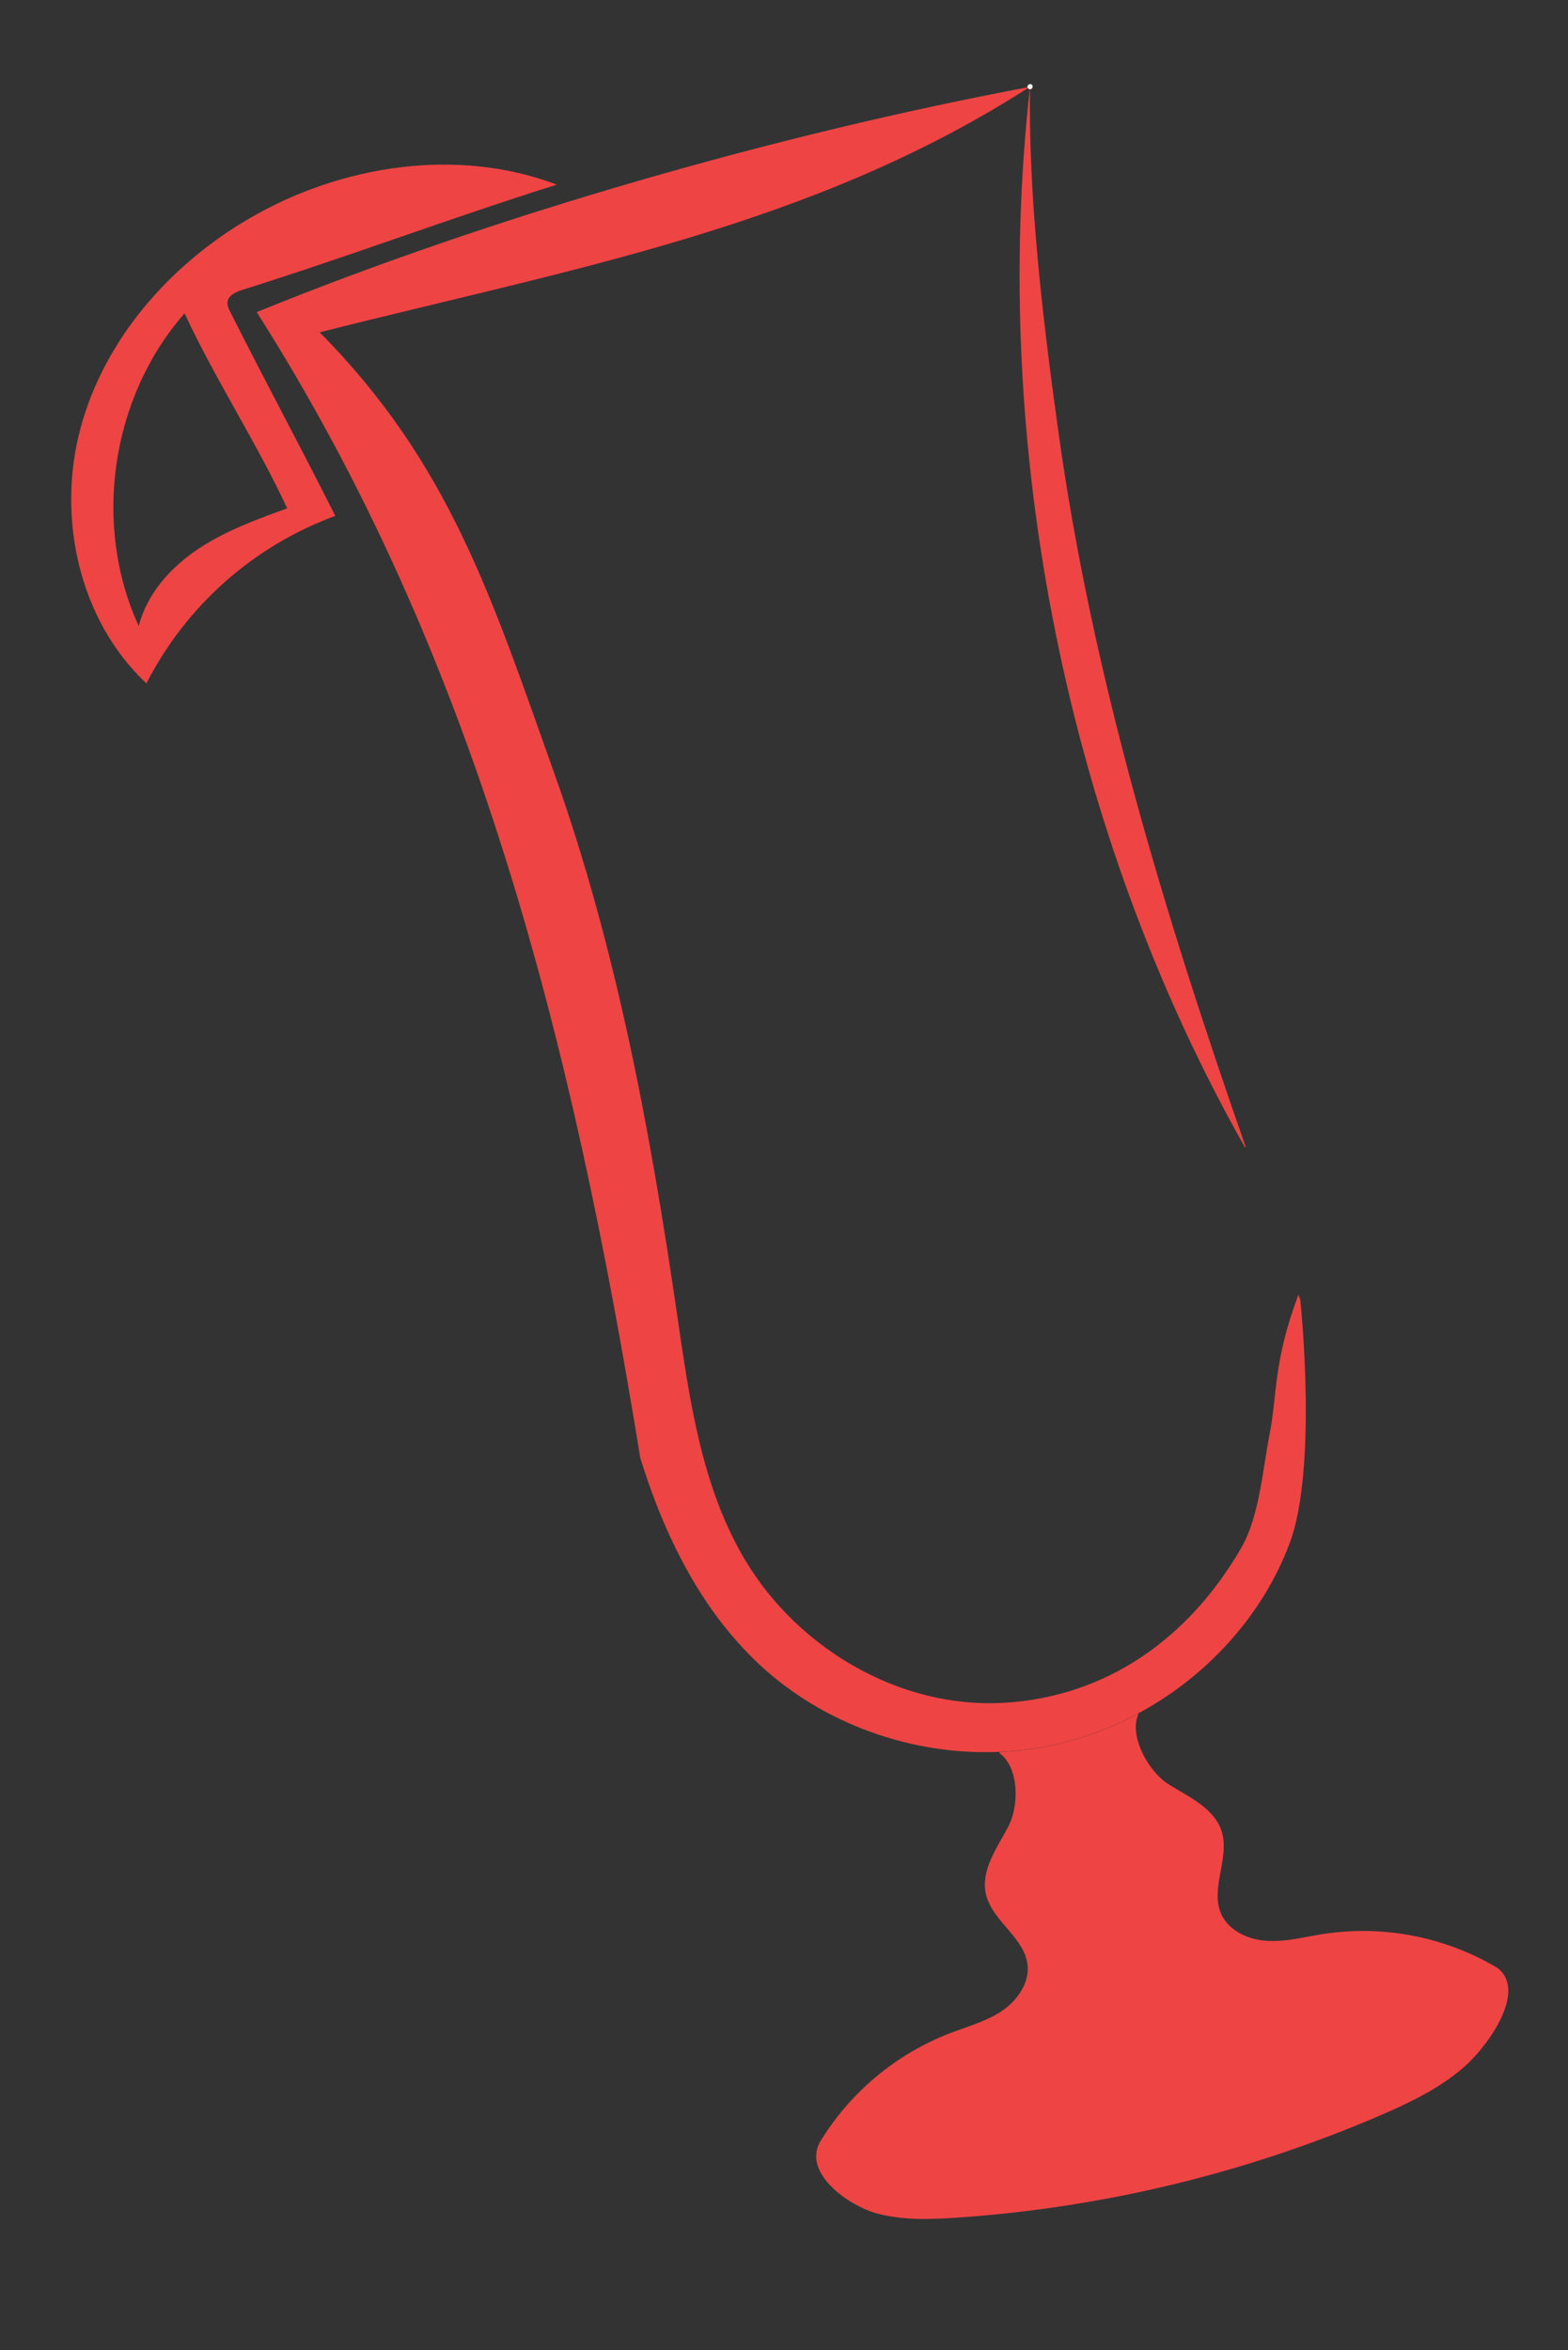 <svg width="261" height="391" viewBox="0 0 261 391" fill="none" xmlns="http://www.w3.org/2000/svg">
<rect x="0" y="0" width="261" height="391" fill="#333333" stroke="none"/>
<g clip-path="url(#clip0_120:129)">
<path d="M37.867 50.269C37.995 49.122 39.299 48.549 40.405 48.205C57.77 42.772 75.328 36.16 92.688 30.72C76.137 24.456 56.857 27.412 41.531 36.326C28.226 44.065 17.327 56.511 13.376 71.333C9.425 86.154 13.178 103.217 24.374 113.703C30.95 100.798 42.181 90.839 55.81 85.83V85.83C49.757 73.801 44.382 63.928 38.327 51.894C38.071 51.383 37.807 50.838 37.867 50.269ZM32.877 91.409C28.321 94.473 24.429 98.854 23.098 104.16C15.357 87.358 18.451 66.137 30.679 52.18L30.737 52.165C35.596 62.685 42.944 74.058 47.803 84.578C42.645 86.443 37.427 88.347 32.877 91.409Z" fill="#EF4444"/>
<path d="M216.13 215.416C216.235 215.706 216.34 215.99 216.445 216.28C216.656 218.284 219.228 244.614 214.66 256.78C210.127 268.857 200.829 278.958 189.419 285.092C185.132 287.404 180.55 289.127 175.8 290.213C172.703 290.914 169.549 291.333 166.377 291.466C151.799 292.09 136.97 286.823 126.33 276.859C116.557 267.703 110.548 255.344 106.577 242.575C95.219 172.494 79.014 108.951 42.726 51.926L42.764 51.916C82.116 35.882 129.62 22.284 171.391 14.463C135.163 37.785 94.93 44.721 53.206 55.291C74.889 77.153 81.917 99.642 92.25 128.623C102.582 157.603 108.23 188.039 112.674 218.489C114.743 232.68 116.715 247.354 124.092 259.655C132.916 274.364 149.89 284.306 167.1 283.304C184.309 282.301 197.935 272.471 206.566 257.6C209.644 252.301 210.15 244.608 211.366 238.407C212.582 232.205 211.947 226.479 216.13 215.416Z" fill="#EF4444"/>
<path d="M243.731 343.864C239.646 347.449 234.659 349.827 229.662 351.984C207.304 361.584 183.476 367.325 159.201 368.963C154.69 369.268 150.072 369.419 145.727 368.19C141.382 366.961 133.698 361.716 136.43 356.459C141.439 348.169 149.073 341.769 158.128 338.27C161.037 337.154 164.115 336.333 166.7 334.613C169.285 332.892 171.388 329.968 171.037 326.892C170.933 326.037 170.672 325.208 170.267 324.448C168.613 321.212 164.92 318.754 164.105 315.104C163.237 311.215 165.88 307.525 167.778 304.011C168.227 303.153 168.554 302.236 168.748 301.287C169.5 297.812 168.907 293.514 166.39 291.704L166.379 291.486C169.551 291.353 172.705 290.934 175.803 290.233C180.553 289.147 185.134 287.424 189.421 285.112L189.485 285.227C188.253 287.947 189.839 291.979 192.14 294.716C192.849 295.581 193.689 296.33 194.631 296.937C198.033 299.028 202.163 300.9 203.356 304.702C204.648 308.816 201.83 313.474 202.946 317.52C203.028 317.815 203.131 318.105 203.252 318.386C204.493 321.227 207.764 322.709 210.869 322.907C213.975 323.105 217.047 322.276 220.122 321.788C230.216 320.213 240.537 322.211 249.289 327.435V327.435C254.193 331.222 247.808 340.284 243.731 343.864Z" fill="#EF4444"/>
<path d="M136.428 356.471C136.177 356.887 135.93 357.314 135.692 357.745L136.428 356.471Z" fill="white"/>
<path d="M176.186 71.937C181.843 112.562 193.803 152.034 207.359 190.848L207.229 190.883C177.663 138.704 164.737 74.065 171.452 14.449C171.146 32.951 173.635 53.621 176.186 71.937Z" fill="#EF4444"/>
<path d="M171.041 14.296L171.026 14.403C171.026 14.403 171.026 14.403 171.03 14.42L171.045 14.31C171.027 14.364 171.025 14.421 171.039 14.476C171.039 14.534 171.054 14.59 171.083 14.64C171.11 14.688 171.148 14.729 171.195 14.759C171.237 14.795 171.286 14.821 171.339 14.835L171.449 14.85C171.526 14.85 171.602 14.829 171.668 14.791L171.756 14.723C171.806 14.67 171.842 14.606 171.862 14.537V14.537L171.877 14.427C171.875 14.422 171.873 14.416 171.873 14.411L171.858 14.52C171.879 14.471 171.888 14.417 171.884 14.364C171.885 14.306 171.869 14.249 171.84 14.2C171.814 14.151 171.775 14.11 171.728 14.08C171.686 14.045 171.637 14.019 171.584 14.004L171.474 13.99C171.397 13.99 171.322 14.01 171.255 14.049L171.167 14.116C171.117 14.17 171.08 14.234 171.058 14.304L171.041 14.296Z" fill="white"/>
</g>
<defs>
<clipPath id="clip0_120:129">
<rect width="173.967" height="358.167" fill="white" transform="translate(0 45.026) rotate(-15)"/>
</clipPath>
</defs>
</svg>
